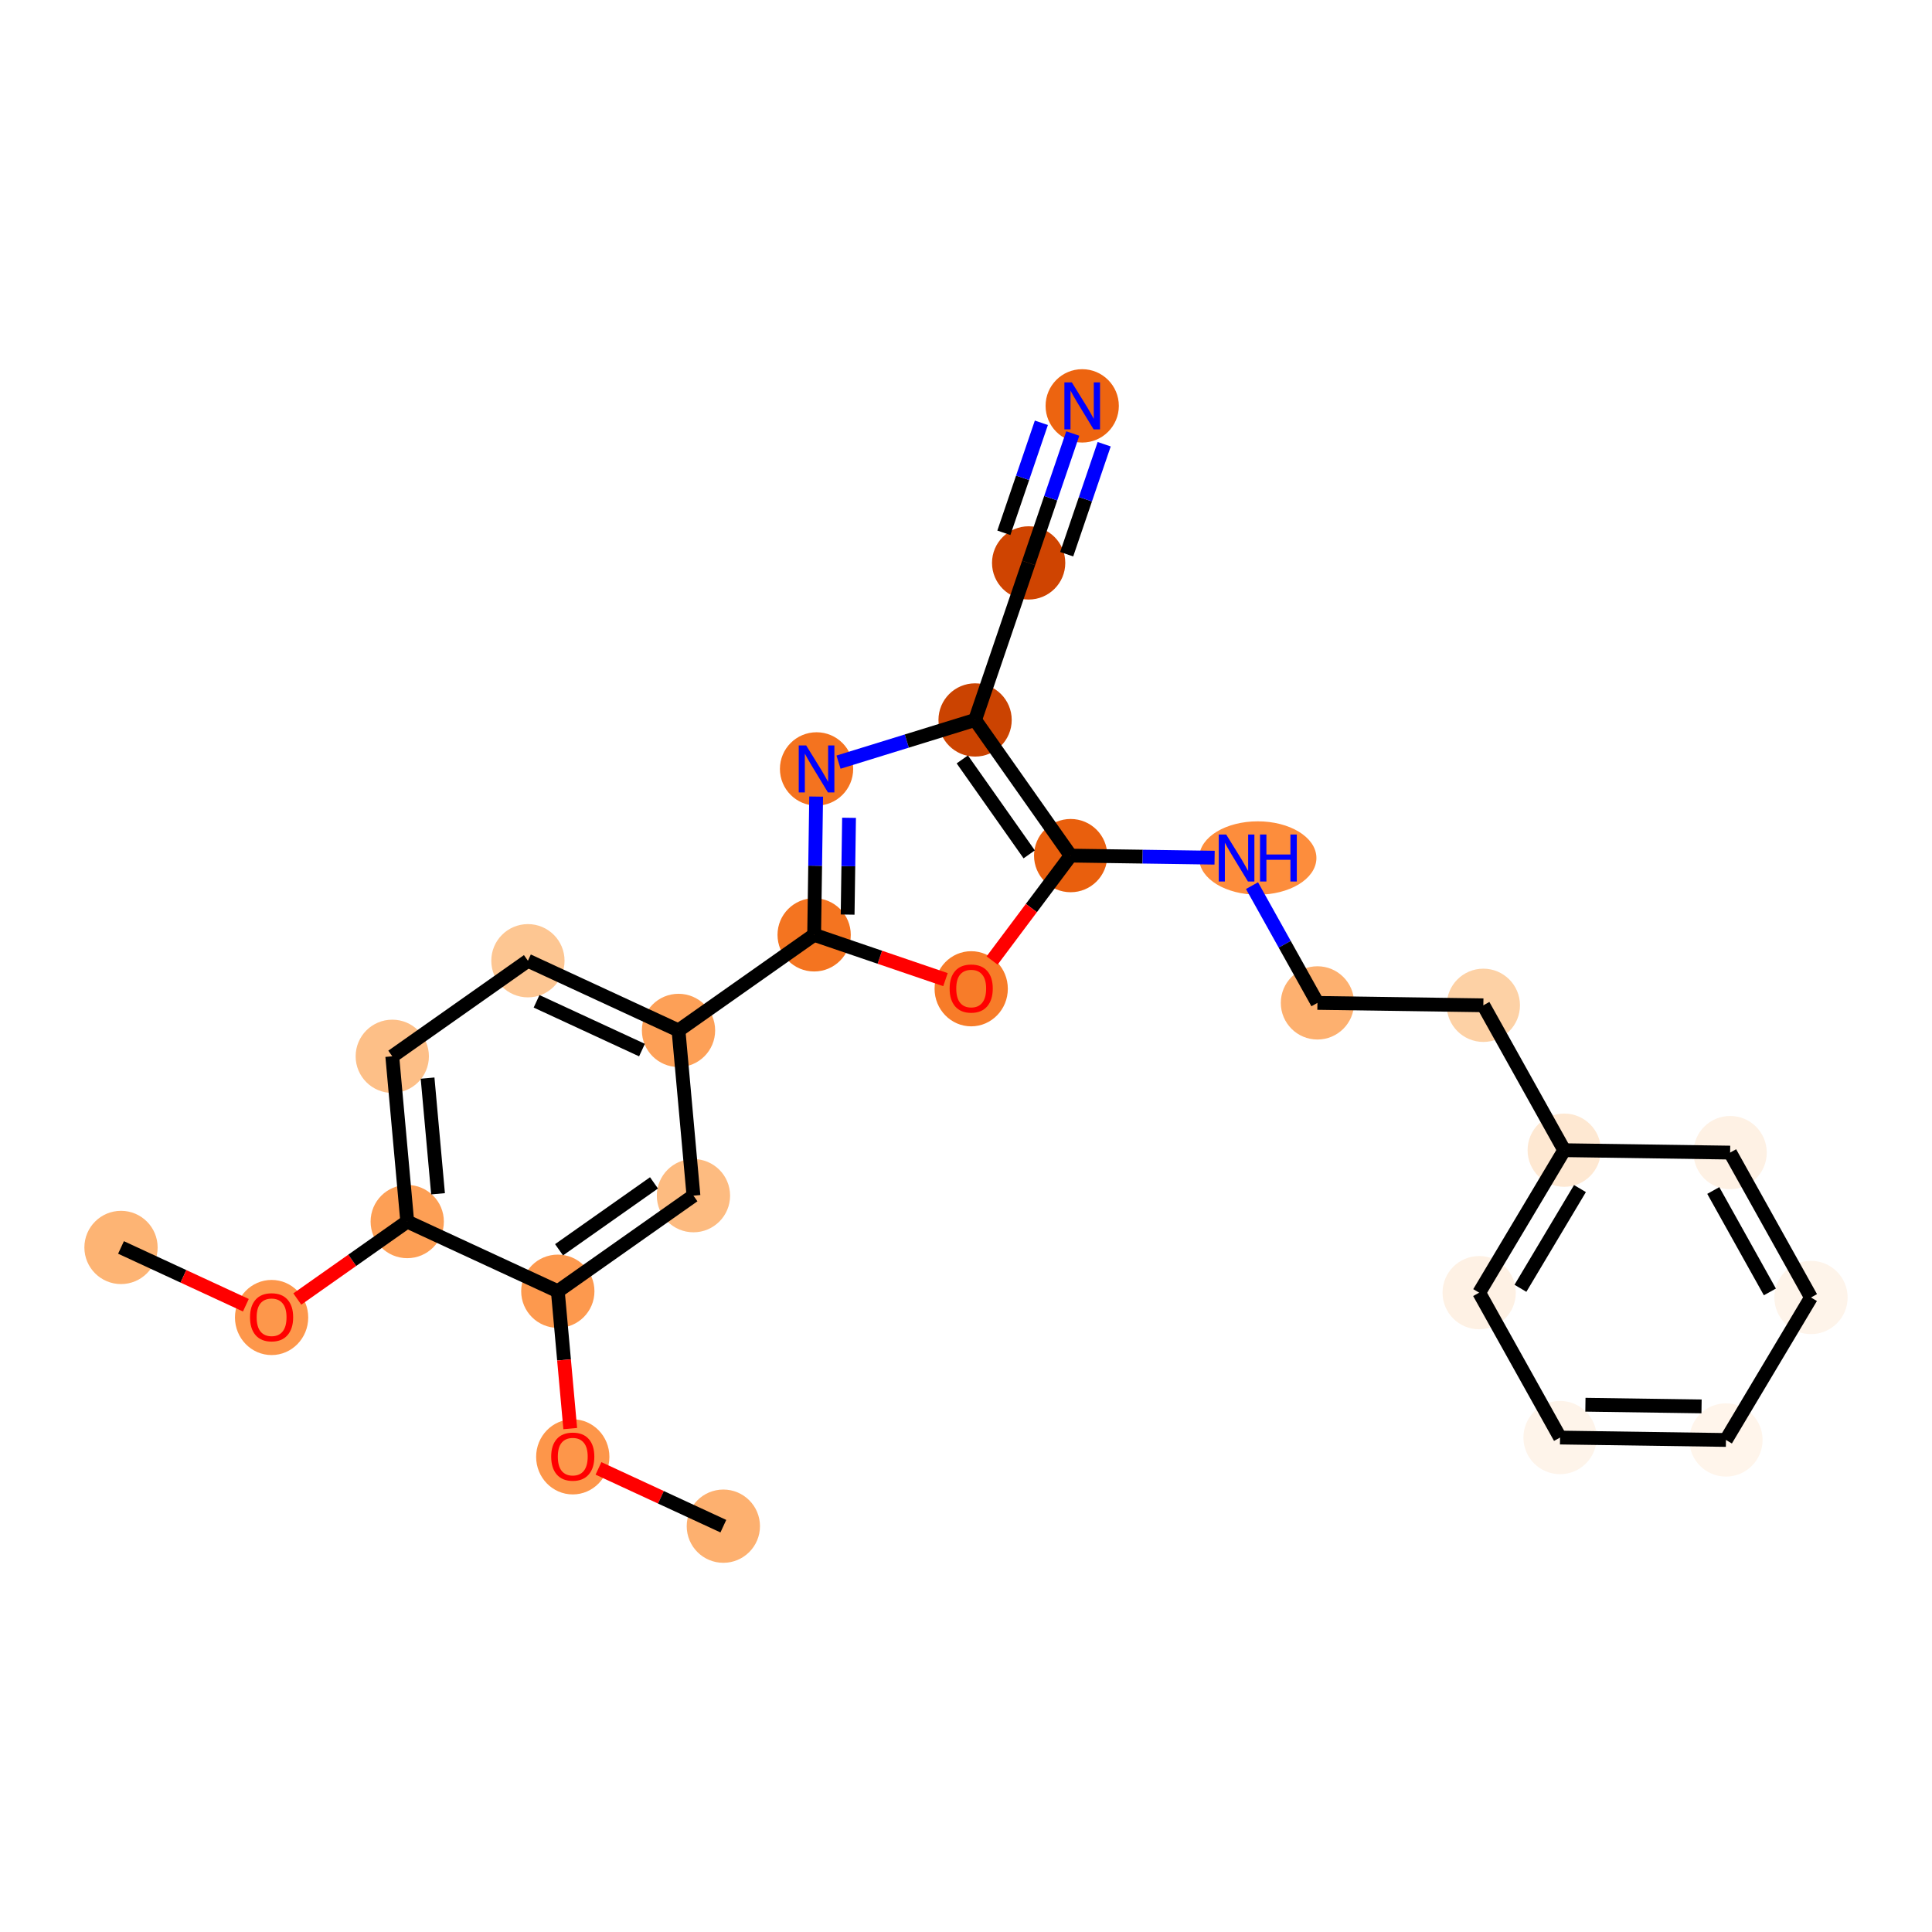 <?xml version='1.0' encoding='iso-8859-1'?>
<svg version='1.1' baseProfile='full'
              xmlns='http://www.w3.org/2000/svg'
                      xmlns:rdkit='http://www.rdkit.org/xml'
                      xmlns:xlink='http://www.w3.org/1999/xlink'
                  xml:space='preserve'
width='280px' height='280px' viewBox='0 0 280 280'>
<!-- END OF HEADER -->
<rect style='opacity:1.0;fill:#FFFFFF;stroke:none' width='280' height='280' x='0' y='0'> </rect>
<ellipse cx='17.537' cy='180.79' rx='4.809' ry='4.809'  style='fill:#FDB474;fill-rule:evenodd;stroke:#FDB474;stroke-width:1.0px;stroke-linecap:butt;stroke-linejoin:miter;stroke-opacity:1' />
<ellipse cx='39.361' cy='190.941' rx='4.809' ry='4.945'  style='fill:#FD974B;fill-rule:evenodd;stroke:#FD974B;stroke-width:1.0px;stroke-linecap:butt;stroke-linejoin:miter;stroke-opacity:1' />
<ellipse cx='59.019' cy='177.038' rx='4.809' ry='4.809'  style='fill:#FD9F55;fill-rule:evenodd;stroke:#FD9F55;stroke-width:1.0px;stroke-linecap:butt;stroke-linejoin:miter;stroke-opacity:1' />
<ellipse cx='56.852' cy='153.088' rx='4.809' ry='4.809'  style='fill:#FDBF87;fill-rule:evenodd;stroke:#FDBF87;stroke-width:1.0px;stroke-linecap:butt;stroke-linejoin:miter;stroke-opacity:1' />
<ellipse cx='76.51' cy='139.237' rx='4.809' ry='4.809'  style='fill:#FDC692;fill-rule:evenodd;stroke:#FDC692;stroke-width:1.0px;stroke-linecap:butt;stroke-linejoin:miter;stroke-opacity:1' />
<ellipse cx='98.335' cy='149.336' rx='4.809' ry='4.809'  style='fill:#FDA057;fill-rule:evenodd;stroke:#FDA057;stroke-width:1.0px;stroke-linecap:butt;stroke-linejoin:miter;stroke-opacity:1' />
<ellipse cx='117.992' cy='135.485' rx='4.809' ry='4.809'  style='fill:#F47420;fill-rule:evenodd;stroke:#F47420;stroke-width:1.0px;stroke-linecap:butt;stroke-linejoin:miter;stroke-opacity:1' />
<ellipse cx='118.341' cy='111.44' rx='4.809' ry='4.816'  style='fill:#F4731F;fill-rule:evenodd;stroke:#F4731F;stroke-width:1.0px;stroke-linecap:butt;stroke-linejoin:miter;stroke-opacity:1' />
<ellipse cx='141.317' cy='104.342' rx='4.809' ry='4.809'  style='fill:#CB4301;fill-rule:evenodd;stroke:#CB4301;stroke-width:1.0px;stroke-linecap:butt;stroke-linejoin:miter;stroke-opacity:1' />
<ellipse cx='149.079' cy='81.582' rx='4.809' ry='4.809'  style='fill:#CF4401;fill-rule:evenodd;stroke:#CF4401;stroke-width:1.0px;stroke-linecap:butt;stroke-linejoin:miter;stroke-opacity:1' />
<ellipse cx='156.842' cy='58.821' rx='4.809' ry='4.816'  style='fill:#ED6410;fill-rule:evenodd;stroke:#ED6410;stroke-width:1.0px;stroke-linecap:butt;stroke-linejoin:miter;stroke-opacity:1' />
<ellipse cx='155.168' cy='124' rx='4.809' ry='4.809'  style='fill:#E95F0D;fill-rule:evenodd;stroke:#E95F0D;stroke-width:1.0px;stroke-linecap:butt;stroke-linejoin:miter;stroke-opacity:1' />
<ellipse cx='182.286' cy='124.349' rx='7.999' ry='4.816'  style='fill:#FD8D3C;fill-rule:evenodd;stroke:#FD8D3C;stroke-width:1.0px;stroke-linecap:butt;stroke-linejoin:miter;stroke-opacity:1' />
<ellipse cx='190.933' cy='145.347' rx='4.809' ry='4.809'  style='fill:#FDB06F;fill-rule:evenodd;stroke:#FDB06F;stroke-width:1.0px;stroke-linecap:butt;stroke-linejoin:miter;stroke-opacity:1' />
<ellipse cx='214.978' cy='145.696' rx='4.809' ry='4.809'  style='fill:#FDD1A5;fill-rule:evenodd;stroke:#FDD1A5;stroke-width:1.0px;stroke-linecap:butt;stroke-linejoin:miter;stroke-opacity:1' />
<ellipse cx='226.698' cy='166.694' rx='4.809' ry='4.809'  style='fill:#FEE8D2;fill-rule:evenodd;stroke:#FEE8D2;stroke-width:1.0px;stroke-linecap:butt;stroke-linejoin:miter;stroke-opacity:1' />
<ellipse cx='214.373' cy='187.343' rx='4.809' ry='4.809'  style='fill:#FEF1E4;fill-rule:evenodd;stroke:#FEF1E4;stroke-width:1.0px;stroke-linecap:butt;stroke-linejoin:miter;stroke-opacity:1' />
<ellipse cx='226.094' cy='208.341' rx='4.809' ry='4.809'  style='fill:#FEF4EA;fill-rule:evenodd;stroke:#FEF4EA;stroke-width:1.0px;stroke-linecap:butt;stroke-linejoin:miter;stroke-opacity:1' />
<ellipse cx='250.139' cy='208.69' rx='4.809' ry='4.809'  style='fill:#FFF5EB;fill-rule:evenodd;stroke:#FFF5EB;stroke-width:1.0px;stroke-linecap:butt;stroke-linejoin:miter;stroke-opacity:1' />
<ellipse cx='262.463' cy='188.041' rx='4.809' ry='4.809'  style='fill:#FEF4EA;fill-rule:evenodd;stroke:#FEF4EA;stroke-width:1.0px;stroke-linecap:butt;stroke-linejoin:miter;stroke-opacity:1' />
<ellipse cx='250.743' cy='167.043' rx='4.809' ry='4.809'  style='fill:#FEF1E4;fill-rule:evenodd;stroke:#FEF1E4;stroke-width:1.0px;stroke-linecap:butt;stroke-linejoin:miter;stroke-opacity:1' />
<ellipse cx='140.753' cy='143.3' rx='4.809' ry='4.945'  style='fill:#F77C29;fill-rule:evenodd;stroke:#F77C29;stroke-width:1.0px;stroke-linecap:butt;stroke-linejoin:miter;stroke-opacity:1' />
<ellipse cx='100.501' cy='173.285' rx='4.809' ry='4.809'  style='fill:#FDBB80;fill-rule:evenodd;stroke:#FDBB80;stroke-width:1.0px;stroke-linecap:butt;stroke-linejoin:miter;stroke-opacity:1' />
<ellipse cx='80.843' cy='187.136' rx='4.809' ry='4.809'  style='fill:#FD994E;fill-rule:evenodd;stroke:#FD994E;stroke-width:1.0px;stroke-linecap:butt;stroke-linejoin:miter;stroke-opacity:1' />
<ellipse cx='83.009' cy='211.139' rx='4.809' ry='4.945'  style='fill:#FD964A;fill-rule:evenodd;stroke:#FD964A;stroke-width:1.0px;stroke-linecap:butt;stroke-linejoin:miter;stroke-opacity:1' />
<ellipse cx='104.833' cy='221.185' rx='4.809' ry='4.809'  style='fill:#FDB06F;fill-rule:evenodd;stroke:#FDB06F;stroke-width:1.0px;stroke-linecap:butt;stroke-linejoin:miter;stroke-opacity:1' />
<path class='bond-0 atom-0 atom-1' d='M 17.537,180.79 L 26.585,184.977' style='fill:none;fill-rule:evenodd;stroke:#000000;stroke-width:2.0px;stroke-linecap:butt;stroke-linejoin:miter;stroke-opacity:1' />
<path class='bond-0 atom-0 atom-1' d='M 26.585,184.977 L 35.633,189.164' style='fill:none;fill-rule:evenodd;stroke:#FF0000;stroke-width:2.0px;stroke-linecap:butt;stroke-linejoin:miter;stroke-opacity:1' />
<path class='bond-1 atom-1 atom-2' d='M 43.088,188.262 L 51.053,182.65' style='fill:none;fill-rule:evenodd;stroke:#FF0000;stroke-width:2.0px;stroke-linecap:butt;stroke-linejoin:miter;stroke-opacity:1' />
<path class='bond-1 atom-1 atom-2' d='M 51.053,182.65 L 59.019,177.038' style='fill:none;fill-rule:evenodd;stroke:#000000;stroke-width:2.0px;stroke-linecap:butt;stroke-linejoin:miter;stroke-opacity:1' />
<path class='bond-2 atom-2 atom-3' d='M 59.019,177.038 L 56.852,153.088' style='fill:none;fill-rule:evenodd;stroke:#000000;stroke-width:2.0px;stroke-linecap:butt;stroke-linejoin:miter;stroke-opacity:1' />
<path class='bond-2 atom-2 atom-3' d='M 63.484,173.012 L 61.967,156.247' style='fill:none;fill-rule:evenodd;stroke:#000000;stroke-width:2.0px;stroke-linecap:butt;stroke-linejoin:miter;stroke-opacity:1' />
<path class='bond-25 atom-23 atom-2' d='M 80.843,187.136 L 59.019,177.038' style='fill:none;fill-rule:evenodd;stroke:#000000;stroke-width:2.0px;stroke-linecap:butt;stroke-linejoin:miter;stroke-opacity:1' />
<path class='bond-3 atom-3 atom-4' d='M 56.852,153.088 L 76.51,139.237' style='fill:none;fill-rule:evenodd;stroke:#000000;stroke-width:2.0px;stroke-linecap:butt;stroke-linejoin:miter;stroke-opacity:1' />
<path class='bond-4 atom-4 atom-5' d='M 76.51,139.237 L 98.335,149.336' style='fill:none;fill-rule:evenodd;stroke:#000000;stroke-width:2.0px;stroke-linecap:butt;stroke-linejoin:miter;stroke-opacity:1' />
<path class='bond-4 atom-4 atom-5' d='M 77.764,145.117 L 93.041,152.186' style='fill:none;fill-rule:evenodd;stroke:#000000;stroke-width:2.0px;stroke-linecap:butt;stroke-linejoin:miter;stroke-opacity:1' />
<path class='bond-5 atom-5 atom-6' d='M 98.335,149.336 L 117.992,135.485' style='fill:none;fill-rule:evenodd;stroke:#000000;stroke-width:2.0px;stroke-linecap:butt;stroke-linejoin:miter;stroke-opacity:1' />
<path class='bond-21 atom-5 atom-22' d='M 98.335,149.336 L 100.501,173.285' style='fill:none;fill-rule:evenodd;stroke:#000000;stroke-width:2.0px;stroke-linecap:butt;stroke-linejoin:miter;stroke-opacity:1' />
<path class='bond-6 atom-6 atom-7' d='M 117.992,135.485 L 118.138,125.466' style='fill:none;fill-rule:evenodd;stroke:#000000;stroke-width:2.0px;stroke-linecap:butt;stroke-linejoin:miter;stroke-opacity:1' />
<path class='bond-6 atom-6 atom-7' d='M 118.138,125.466 L 118.283,115.446' style='fill:none;fill-rule:evenodd;stroke:#0000FF;stroke-width:2.0px;stroke-linecap:butt;stroke-linejoin:miter;stroke-opacity:1' />
<path class='bond-6 atom-6 atom-7' d='M 122.845,132.549 L 122.947,125.535' style='fill:none;fill-rule:evenodd;stroke:#000000;stroke-width:2.0px;stroke-linecap:butt;stroke-linejoin:miter;stroke-opacity:1' />
<path class='bond-6 atom-6 atom-7' d='M 122.947,125.535 L 123.049,118.522' style='fill:none;fill-rule:evenodd;stroke:#0000FF;stroke-width:2.0px;stroke-linecap:butt;stroke-linejoin:miter;stroke-opacity:1' />
<path class='bond-26 atom-21 atom-6' d='M 137.025,141.976 L 127.509,138.73' style='fill:none;fill-rule:evenodd;stroke:#FF0000;stroke-width:2.0px;stroke-linecap:butt;stroke-linejoin:miter;stroke-opacity:1' />
<path class='bond-26 atom-21 atom-6' d='M 127.509,138.73 L 117.992,135.485' style='fill:none;fill-rule:evenodd;stroke:#000000;stroke-width:2.0px;stroke-linecap:butt;stroke-linejoin:miter;stroke-opacity:1' />
<path class='bond-7 atom-7 atom-8' d='M 121.525,110.456 L 131.421,107.399' style='fill:none;fill-rule:evenodd;stroke:#0000FF;stroke-width:2.0px;stroke-linecap:butt;stroke-linejoin:miter;stroke-opacity:1' />
<path class='bond-7 atom-7 atom-8' d='M 131.421,107.399 L 141.317,104.342' style='fill:none;fill-rule:evenodd;stroke:#000000;stroke-width:2.0px;stroke-linecap:butt;stroke-linejoin:miter;stroke-opacity:1' />
<path class='bond-8 atom-8 atom-9' d='M 141.317,104.342 L 149.079,81.582' style='fill:none;fill-rule:evenodd;stroke:#000000;stroke-width:2.0px;stroke-linecap:butt;stroke-linejoin:miter;stroke-opacity:1' />
<path class='bond-10 atom-8 atom-11' d='M 141.317,104.342 L 155.168,124' style='fill:none;fill-rule:evenodd;stroke:#000000;stroke-width:2.0px;stroke-linecap:butt;stroke-linejoin:miter;stroke-opacity:1' />
<path class='bond-10 atom-8 atom-11' d='M 139.463,110.061 L 149.159,123.821' style='fill:none;fill-rule:evenodd;stroke:#000000;stroke-width:2.0px;stroke-linecap:butt;stroke-linejoin:miter;stroke-opacity:1' />
<path class='bond-9 atom-9 atom-10' d='M 149.079,81.582 L 152.277,72.205' style='fill:none;fill-rule:evenodd;stroke:#000000;stroke-width:2.0px;stroke-linecap:butt;stroke-linejoin:miter;stroke-opacity:1' />
<path class='bond-9 atom-9 atom-10' d='M 152.277,72.205 L 155.475,62.828' style='fill:none;fill-rule:evenodd;stroke:#0000FF;stroke-width:2.0px;stroke-linecap:butt;stroke-linejoin:miter;stroke-opacity:1' />
<path class='bond-9 atom-9 atom-10' d='M 154.591,80.321 L 157.309,72.35' style='fill:none;fill-rule:evenodd;stroke:#000000;stroke-width:2.0px;stroke-linecap:butt;stroke-linejoin:miter;stroke-opacity:1' />
<path class='bond-9 atom-9 atom-10' d='M 157.309,72.35 L 160.027,64.38' style='fill:none;fill-rule:evenodd;stroke:#0000FF;stroke-width:2.0px;stroke-linecap:butt;stroke-linejoin:miter;stroke-opacity:1' />
<path class='bond-9 atom-9 atom-10' d='M 145.487,77.216 L 148.205,69.246' style='fill:none;fill-rule:evenodd;stroke:#000000;stroke-width:2.0px;stroke-linecap:butt;stroke-linejoin:miter;stroke-opacity:1' />
<path class='bond-9 atom-9 atom-10' d='M 148.205,69.246 L 150.923,61.275' style='fill:none;fill-rule:evenodd;stroke:#0000FF;stroke-width:2.0px;stroke-linecap:butt;stroke-linejoin:miter;stroke-opacity:1' />
<path class='bond-11 atom-11 atom-12' d='M 155.168,124 L 165.599,124.151' style='fill:none;fill-rule:evenodd;stroke:#000000;stroke-width:2.0px;stroke-linecap:butt;stroke-linejoin:miter;stroke-opacity:1' />
<path class='bond-11 atom-11 atom-12' d='M 165.599,124.151 L 176.029,124.302' style='fill:none;fill-rule:evenodd;stroke:#0000FF;stroke-width:2.0px;stroke-linecap:butt;stroke-linejoin:miter;stroke-opacity:1' />
<path class='bond-20 atom-11 atom-21' d='M 155.168,124 L 149.475,131.601' style='fill:none;fill-rule:evenodd;stroke:#000000;stroke-width:2.0px;stroke-linecap:butt;stroke-linejoin:miter;stroke-opacity:1' />
<path class='bond-20 atom-11 atom-21' d='M 149.475,131.601 L 143.782,139.202' style='fill:none;fill-rule:evenodd;stroke:#FF0000;stroke-width:2.0px;stroke-linecap:butt;stroke-linejoin:miter;stroke-opacity:1' />
<path class='bond-12 atom-12 atom-13' d='M 181.449,128.355 L 186.191,136.851' style='fill:none;fill-rule:evenodd;stroke:#0000FF;stroke-width:2.0px;stroke-linecap:butt;stroke-linejoin:miter;stroke-opacity:1' />
<path class='bond-12 atom-12 atom-13' d='M 186.191,136.851 L 190.933,145.347' style='fill:none;fill-rule:evenodd;stroke:#000000;stroke-width:2.0px;stroke-linecap:butt;stroke-linejoin:miter;stroke-opacity:1' />
<path class='bond-13 atom-13 atom-14' d='M 190.933,145.347 L 214.978,145.696' style='fill:none;fill-rule:evenodd;stroke:#000000;stroke-width:2.0px;stroke-linecap:butt;stroke-linejoin:miter;stroke-opacity:1' />
<path class='bond-14 atom-14 atom-15' d='M 214.978,145.696 L 226.698,166.694' style='fill:none;fill-rule:evenodd;stroke:#000000;stroke-width:2.0px;stroke-linecap:butt;stroke-linejoin:miter;stroke-opacity:1' />
<path class='bond-15 atom-15 atom-16' d='M 226.698,166.694 L 214.373,187.343' style='fill:none;fill-rule:evenodd;stroke:#000000;stroke-width:2.0px;stroke-linecap:butt;stroke-linejoin:miter;stroke-opacity:1' />
<path class='bond-15 atom-15 atom-16' d='M 228.979,172.256 L 220.352,186.71' style='fill:none;fill-rule:evenodd;stroke:#000000;stroke-width:2.0px;stroke-linecap:butt;stroke-linejoin:miter;stroke-opacity:1' />
<path class='bond-27 atom-20 atom-15' d='M 250.743,167.043 L 226.698,166.694' style='fill:none;fill-rule:evenodd;stroke:#000000;stroke-width:2.0px;stroke-linecap:butt;stroke-linejoin:miter;stroke-opacity:1' />
<path class='bond-16 atom-16 atom-17' d='M 214.373,187.343 L 226.094,208.341' style='fill:none;fill-rule:evenodd;stroke:#000000;stroke-width:2.0px;stroke-linecap:butt;stroke-linejoin:miter;stroke-opacity:1' />
<path class='bond-17 atom-17 atom-18' d='M 226.094,208.341 L 250.139,208.69' style='fill:none;fill-rule:evenodd;stroke:#000000;stroke-width:2.0px;stroke-linecap:butt;stroke-linejoin:miter;stroke-opacity:1' />
<path class='bond-17 atom-17 atom-18' d='M 229.77,203.584 L 246.602,203.828' style='fill:none;fill-rule:evenodd;stroke:#000000;stroke-width:2.0px;stroke-linecap:butt;stroke-linejoin:miter;stroke-opacity:1' />
<path class='bond-18 atom-18 atom-19' d='M 250.139,208.69 L 262.463,188.041' style='fill:none;fill-rule:evenodd;stroke:#000000;stroke-width:2.0px;stroke-linecap:butt;stroke-linejoin:miter;stroke-opacity:1' />
<path class='bond-19 atom-19 atom-20' d='M 262.463,188.041 L 250.743,167.043' style='fill:none;fill-rule:evenodd;stroke:#000000;stroke-width:2.0px;stroke-linecap:butt;stroke-linejoin:miter;stroke-opacity:1' />
<path class='bond-19 atom-19 atom-20' d='M 256.506,187.235 L 248.301,172.536' style='fill:none;fill-rule:evenodd;stroke:#000000;stroke-width:2.0px;stroke-linecap:butt;stroke-linejoin:miter;stroke-opacity:1' />
<path class='bond-22 atom-22 atom-23' d='M 100.501,173.285 L 80.843,187.136' style='fill:none;fill-rule:evenodd;stroke:#000000;stroke-width:2.0px;stroke-linecap:butt;stroke-linejoin:miter;stroke-opacity:1' />
<path class='bond-22 atom-22 atom-23' d='M 94.782,171.431 L 81.021,181.127' style='fill:none;fill-rule:evenodd;stroke:#000000;stroke-width:2.0px;stroke-linecap:butt;stroke-linejoin:miter;stroke-opacity:1' />
<path class='bond-23 atom-23 atom-24' d='M 80.843,187.136 L 81.743,197.089' style='fill:none;fill-rule:evenodd;stroke:#000000;stroke-width:2.0px;stroke-linecap:butt;stroke-linejoin:miter;stroke-opacity:1' />
<path class='bond-23 atom-23 atom-24' d='M 81.743,197.089 L 82.643,207.041' style='fill:none;fill-rule:evenodd;stroke:#FF0000;stroke-width:2.0px;stroke-linecap:butt;stroke-linejoin:miter;stroke-opacity:1' />
<path class='bond-24 atom-24 atom-25' d='M 86.737,212.811 L 95.785,216.998' style='fill:none;fill-rule:evenodd;stroke:#FF0000;stroke-width:2.0px;stroke-linecap:butt;stroke-linejoin:miter;stroke-opacity:1' />
<path class='bond-24 atom-24 atom-25' d='M 95.785,216.998 L 104.833,221.185' style='fill:none;fill-rule:evenodd;stroke:#000000;stroke-width:2.0px;stroke-linecap:butt;stroke-linejoin:miter;stroke-opacity:1' />
<path  class='atom-1' d='M 36.235 190.908
Q 36.235 189.272, 37.043 188.359
Q 37.851 187.445, 39.361 187.445
Q 40.871 187.445, 41.679 188.359
Q 42.487 189.272, 42.487 190.908
Q 42.487 192.562, 41.669 193.505
Q 40.852 194.438, 39.361 194.438
Q 37.86 194.438, 37.043 193.505
Q 36.235 192.572, 36.235 190.908
M 39.361 193.668
Q 40.4 193.668, 40.958 192.976
Q 41.525 192.274, 41.525 190.908
Q 41.525 189.571, 40.958 188.897
Q 40.4 188.214, 39.361 188.214
Q 38.322 188.214, 37.755 188.888
Q 37.197 189.561, 37.197 190.908
Q 37.197 192.283, 37.755 192.976
Q 38.322 193.668, 39.361 193.668
' fill='#FF0000'/>
<path  class='atom-7' d='M 116.836 108.035
L 119.068 111.642
Q 119.289 111.998, 119.645 112.642
Q 120.001 113.287, 120.02 113.325
L 120.02 108.035
L 120.924 108.035
L 120.924 114.845
L 119.991 114.845
L 117.596 110.901
Q 117.317 110.44, 117.019 109.911
Q 116.73 109.382, 116.644 109.218
L 116.644 114.845
L 115.759 114.845
L 115.759 108.035
L 116.836 108.035
' fill='#0000FF'/>
<path  class='atom-10' d='M 155.336 55.416
L 157.568 59.023
Q 157.789 59.379, 158.145 60.024
Q 158.501 60.668, 158.52 60.707
L 158.52 55.416
L 159.424 55.416
L 159.424 62.227
L 158.491 62.227
L 156.096 58.283
Q 155.817 57.821, 155.519 57.292
Q 155.23 56.763, 155.144 56.599
L 155.144 62.227
L 154.259 62.227
L 154.259 55.416
L 155.336 55.416
' fill='#0000FF'/>
<path  class='atom-12' d='M 177.708 120.943
L 179.939 124.551
Q 180.16 124.907, 180.516 125.551
Q 180.872 126.195, 180.891 126.234
L 180.891 120.943
L 181.796 120.943
L 181.796 127.754
L 180.863 127.754
L 178.467 123.81
Q 178.189 123.348, 177.89 122.819
Q 177.602 122.29, 177.515 122.127
L 177.515 127.754
L 176.63 127.754
L 176.63 120.943
L 177.708 120.943
' fill='#0000FF'/>
<path  class='atom-12' d='M 182.613 120.943
L 183.537 120.943
L 183.537 123.839
L 187.019 123.839
L 187.019 120.943
L 187.942 120.943
L 187.942 127.754
L 187.019 127.754
L 187.019 124.608
L 183.537 124.608
L 183.537 127.754
L 182.613 127.754
L 182.613 120.943
' fill='#0000FF'/>
<path  class='atom-21' d='M 137.626 143.266
Q 137.626 141.631, 138.434 140.717
Q 139.242 139.804, 140.753 139.804
Q 142.263 139.804, 143.071 140.717
Q 143.879 141.631, 143.879 143.266
Q 143.879 144.921, 143.061 145.864
Q 142.243 146.797, 140.753 146.797
Q 139.252 146.797, 138.434 145.864
Q 137.626 144.93, 137.626 143.266
M 140.753 146.027
Q 141.791 146.027, 142.349 145.334
Q 142.917 144.632, 142.917 143.266
Q 142.917 141.929, 142.349 141.256
Q 141.791 140.573, 140.753 140.573
Q 139.714 140.573, 139.146 141.246
Q 138.588 141.92, 138.588 143.266
Q 138.588 144.642, 139.146 145.334
Q 139.714 146.027, 140.753 146.027
' fill='#FF0000'/>
<path  class='atom-24' d='M 79.883 211.105
Q 79.883 209.47, 80.691 208.556
Q 81.499 207.642, 83.009 207.642
Q 84.519 207.642, 85.327 208.556
Q 86.135 209.47, 86.135 211.105
Q 86.135 212.76, 85.318 213.702
Q 84.5 214.635, 83.009 214.635
Q 81.509 214.635, 80.691 213.702
Q 79.883 212.769, 79.883 211.105
M 83.009 213.866
Q 84.048 213.866, 84.606 213.173
Q 85.173 212.471, 85.173 211.105
Q 85.173 209.768, 84.606 209.095
Q 84.048 208.412, 83.009 208.412
Q 81.97 208.412, 81.403 209.085
Q 80.845 209.759, 80.845 211.105
Q 80.845 212.481, 81.403 213.173
Q 81.97 213.866, 83.009 213.866
' fill='#FF0000'/>
</svg>
